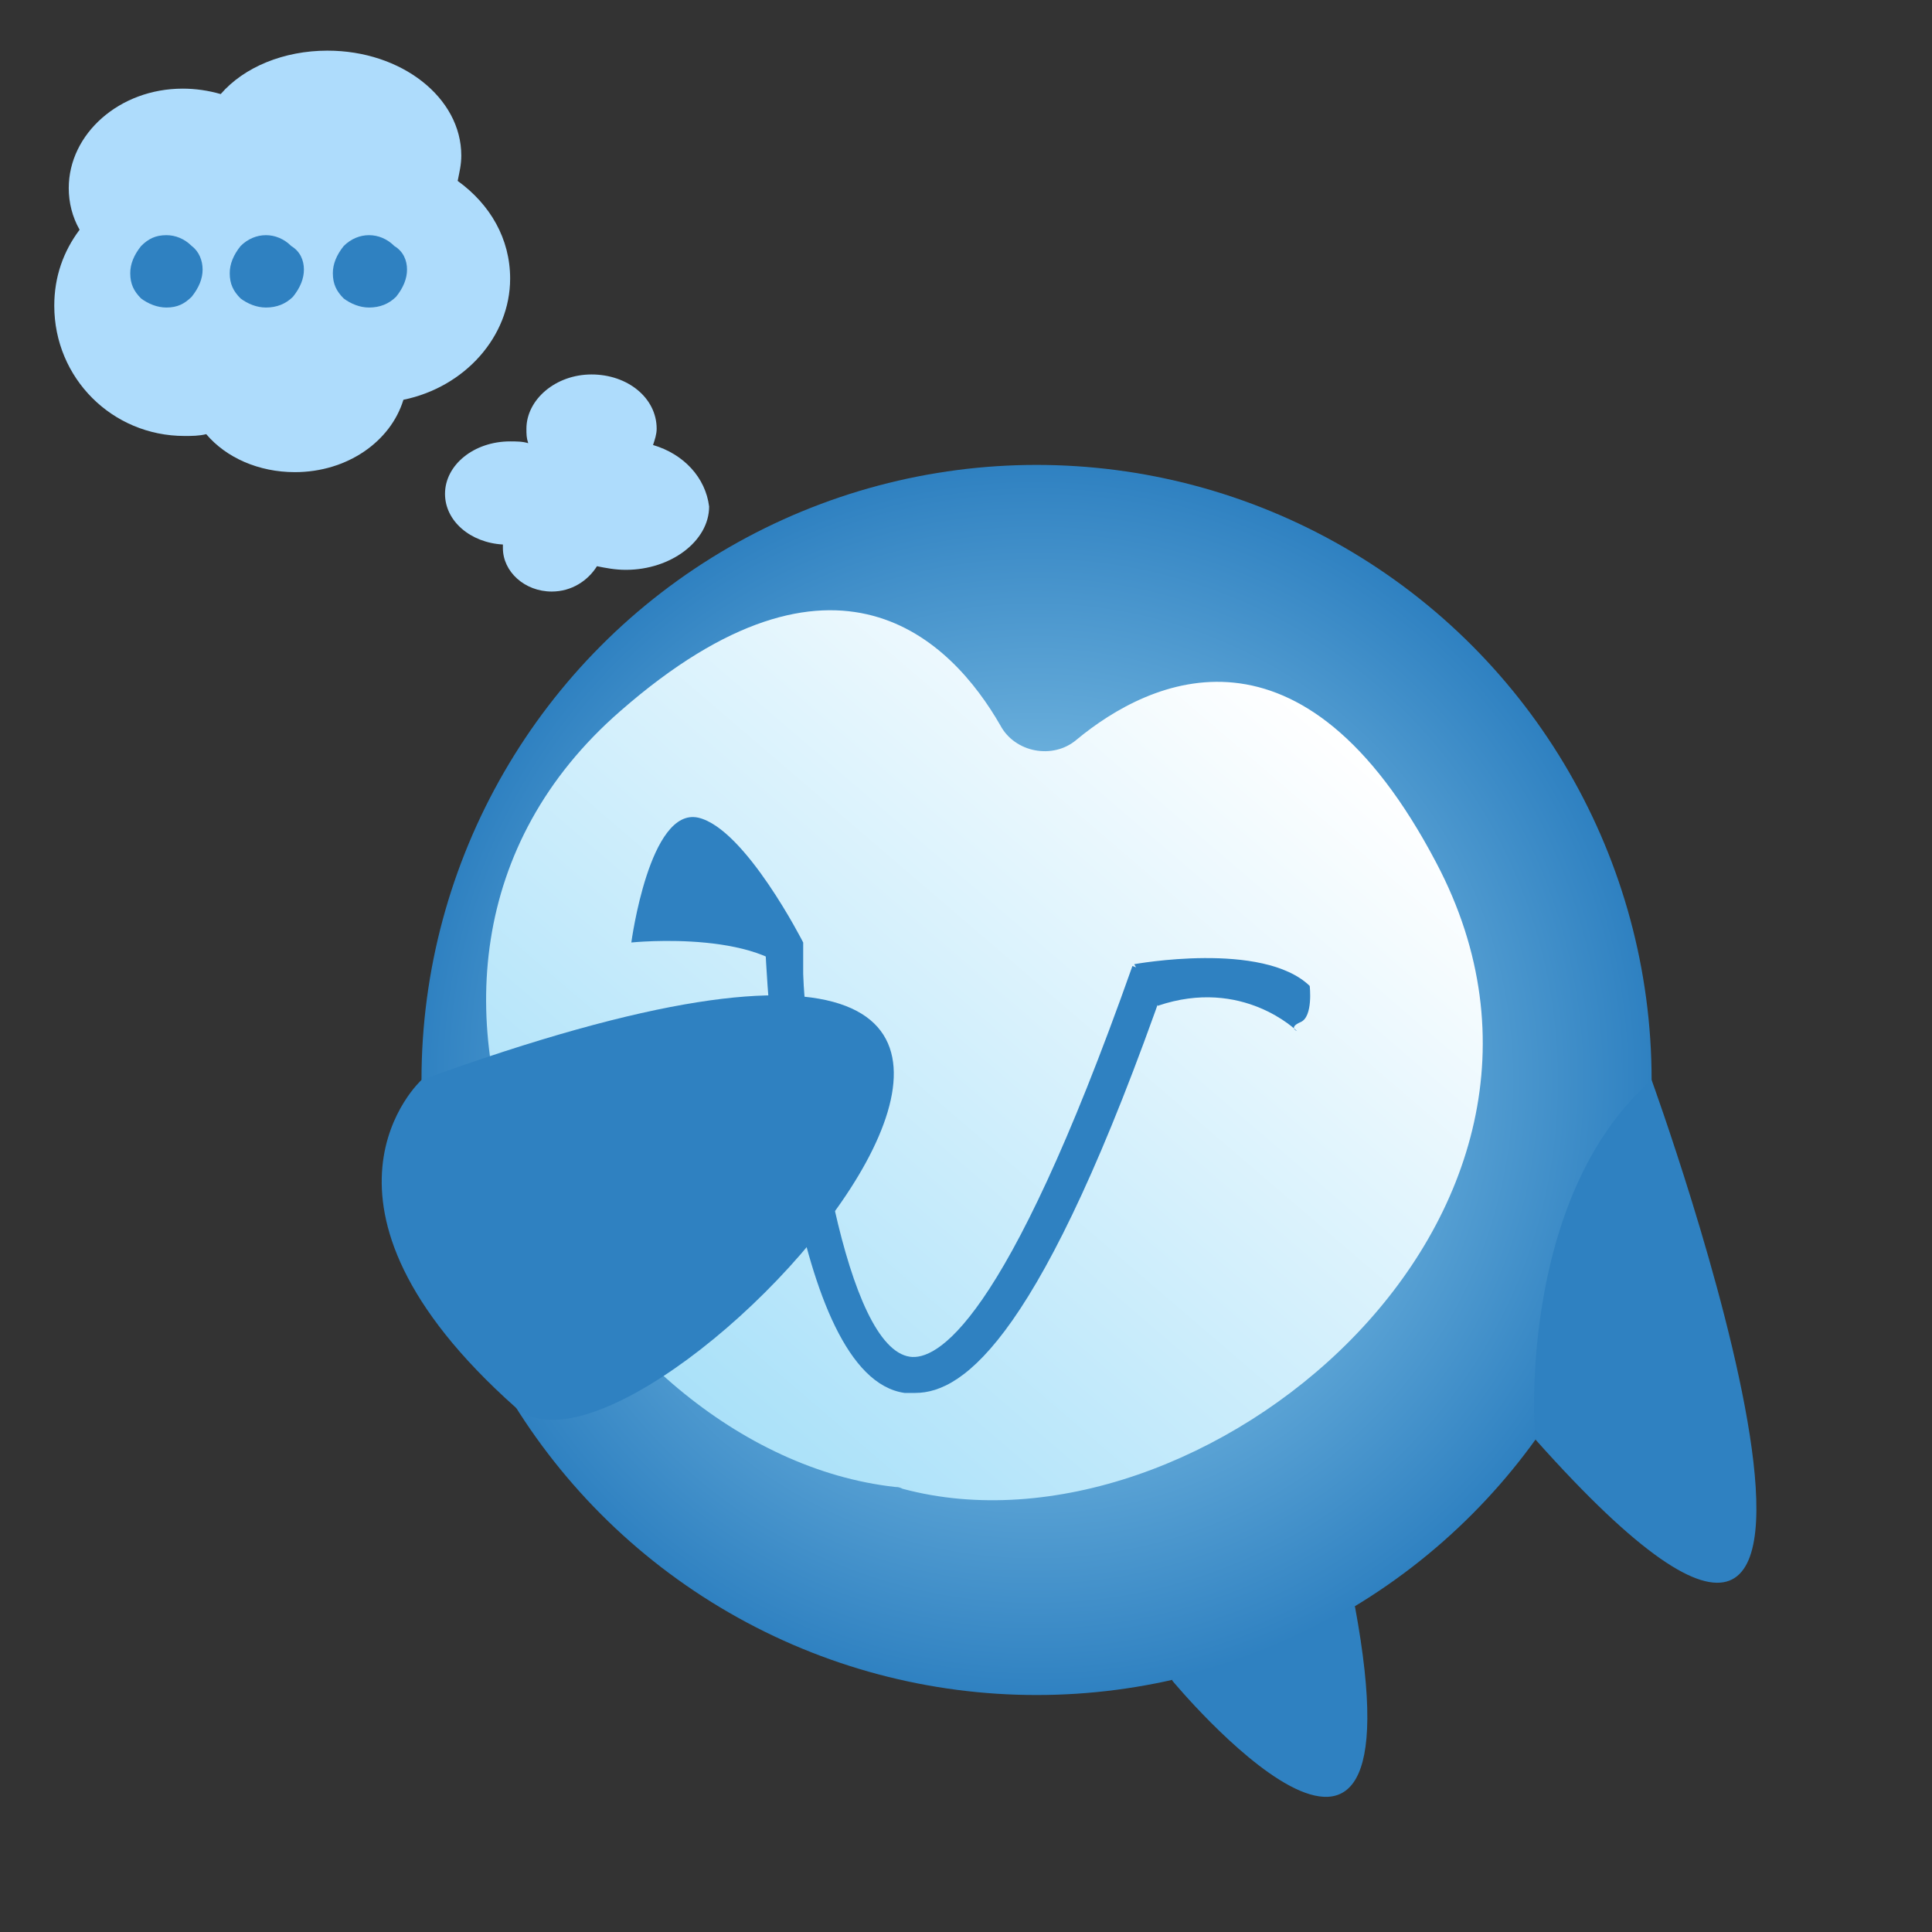 <?xml version="1.0" encoding="utf-8"?>
<!-- Generator: Adobe Illustrator 22.1.0, SVG Export Plug-In . SVG Version: 6.00 Build 0)  -->
<svg version="1.1" id="Layer_1" xmlns="http://www.w3.org/2000/svg" xmlns:xlink="http://www.w3.org/1999/xlink" x="0px" y="0px"
	 viewBox="0 0 106.8 106.8" style="enable-background:new 0 0 106.8 106.8;" xml:space="preserve">
<rect x="0" y="0" width="106.8" height="106.8" fill="#333333" stroke="none"/>
<style type="text/css">
	.st0{fill:#2F81C1;}
	.st1{fill:url(#SVGID_1_);}
	.st2{fill:url(#SVGID_2_);}
	.st3{fill:#AEDCFC;}
  .dot{fill:#2F81C1;}

	@keyframes Ani {
		 0% {
				 opacity: 0;
		 }
		 100% {
				 opacity:1;
		 }
 }
		 .Ani1 {
				 animation: Ani 1s linear infinite;
				 -webkit-animation: Ani 1s linear infinite;
				 animation-play-state: running;
				 animation-delay: 0s;
		 }

		 .Ani2 {
				 animation: Ani 1s linear infinite;
				 -webkit-animation: Ani 1s linear infinite;
				 animation-play-state: running;
				 animation-delay: .3s;
		 }

		 .Ani3 {
				 animation: Ani 1s linear infinite;
				 -webkit-animation: Ani 1s linear infinite;
				 animation-play-state: running;
				 animation-delay: .6s;
		 }

  @keyframes Ani2 {
    0% {
				transform: rotate(0deg);
				transform-origin: 0 50%;
    }
		50% {
				transform:rotate(3deg);
				transform-origin: 0 50%;
    }
    100% {
				transform:rotate(0deg);
				transform-origin: 0 50%;
    }
}

		.Ani {
		    animation: Ani2 1.5s linear infinite;
		    -webkit-animation: Ani2 1.5s linear infinite;
				animation-play-state: running;
		}
</style>
<g id="body_1_">
	<g id="body">
		<path class="st0" d="M64.8,92.9c0,0,14,16.9,10.1-4.1C74.9,88.8,66.3,85.2,64.8,92.9z"/>
		<radialGradient id="SVGID_1_" cx="57.26" cy="59.749" r="34" gradientUnits="userSpaceOnUse">
			<stop  offset="0" style="stop-color:#AAE1F9"/>
			<stop  offset="1" style="stop-color:#2F81C1"/>
		</radialGradient>
		<circle class="st1" cx="57.3" cy="59.7" r="34"/>

			<linearGradient id="SVGID_2_" gradientUnits="userSpaceOnUse" x1="41.759" y1="30.05" x2="67.455" y2="74.556" gradientTransform="matrix(0.983 0.184 0.184 -0.983 -9.31 98.462)">
			<stop  offset="0" style="stop-color:#AAE1F9"/>
			<stop  offset="1" style="stop-color:#FFFFFF"/>
		</linearGradient>
		<path class="st2" d="M79.4,47.7C72,33.6,63.6,37.5,59.5,40.9c-1.3,1.1-3.4,0.7-4.2-0.8c-2.7-4.7-9.1-11.2-21-0.8
			c-16.9,14.7-2,41,15.2,42.9c0.1,0,0.2,0,0.4,0.1C66.3,86.7,89.8,67.4,79.4,47.7z"/>
		<path class="st0" d="M91.3,59.7c0,0,16.6,45.7-6.4,19.9C84.8,79.6,83.8,66.3,91.3,59.7z"/>
	</g>
	<g>
		<path class="st0" d="M50.6,77c-0.2,0-0.4,0-0.6,0c-6.3-0.9-7.5-20.7-7.7-24.7l2-0.1c0.4,9.2,2.5,22.3,6,22.8
			c1.4,0.2,5.2-1.5,12.3-21.6l1.9,0.7C57.6,73.9,53.3,77,50.6,77z"/>
	</g>
	<path class="st0" d="M44.4,52.1c0,0-3.2-6.3-5.8-6.9c-2.7-0.6-3.7,6.9-3.7,6.9s7.8-0.8,9.5,2.5V52.1z"/>
	<path class="st0" d="M62.7,53.3c0,0,7.1-1.3,9.7,1.2c0,0,0.2,1.7-0.5,2c-0.7,0.3-0.2,0.5-0.2,0.5s-3-3-7.7-1.4"/>
</g>
<path id="wing" class="st0 Ani" d="M23.3,59.7c0,0-7.5,6.8,5.2,18.1C35.9,84.4,74.5,41.1,23.3,59.7z"/>
<path class="st3" d="M36.1,24.6c0.1-0.3,0.2-0.6,0.2-0.9c0-1.7-1.6-3-3.6-3c-2,0-3.6,1.4-3.6,3c0,0.3,0,0.5,0.1,0.8
	c-0.3-0.1-0.7-0.1-1-0.1c-2,0-3.6,1.3-3.6,2.9c0,1.5,1.4,2.7,3.2,2.8c0,0.1,0,0.1,0,0.2c0,1.3,1.2,2.4,2.7,2.4c1.1,0,2-0.6,2.5-1.4
	c0.5,0.1,1,0.2,1.6,0.2c2.5,0,4.6-1.6,4.6-3.5C39,26.4,37.8,25.1,36.1,24.6z"/>
<path class="st3" d="M28.2,15.4c0-2.2-1.1-4.1-2.9-5.4c0.1-0.5,0.2-0.9,0.2-1.4c0-3.2-3.3-5.8-7.4-5.8c-2.4,0-4.6,0.9-5.9,2.4
	c-0.7-0.2-1.4-0.3-2.1-0.3c-3.5,0-6.3,2.5-6.3,5.5c0,0.8,0.2,1.6,0.6,2.3c-0.9,1.2-1.4,2.6-1.4,4.2c0,4,3.2,7.2,7.2,7.2
	c0.4,0,0.8,0,1.2-0.1c1.1,1.3,2.9,2.1,4.9,2.1c2.9,0,5.3-1.7,6-4C25.7,21.4,28.2,18.6,28.2,15.4z"/>
<g id="dots">
	<path class="dot Ani1" d="M11.2,14.9c0,0.5-0.2,1-0.6,1.5C10.2,16.8,9.8,17,9.2,17c-0.5,0-1-0.2-1.4-0.5c-0.4-0.4-0.6-0.8-0.6-1.4
		c0-0.5,0.2-1,0.6-1.5C8.2,13.2,8.6,13,9.2,13c0.5,0,1,0.2,1.4,0.6C11,13.9,11.2,14.4,11.2,14.9z"/>
	<path class="dot Ani2" d="M16.8,14.9c0,0.5-0.2,1-0.6,1.5c-0.4,0.4-0.9,0.6-1.5,0.6c-0.5,0-1-0.2-1.4-0.5c-0.4-0.4-0.6-0.8-0.6-1.4
		c0-0.5,0.2-1,0.6-1.5c0.4-0.4,0.9-0.6,1.4-0.6c0.5,0,1,0.2,1.4,0.6C16.6,13.9,16.8,14.4,16.8,14.9z"/>
	<path class="dot Ani3" d="M22.5,14.9c0,0.5-0.2,1-0.6,1.5C21.5,16.8,21,17,20.4,17c-0.5,0-1-0.2-1.4-0.5c-0.4-0.4-0.6-0.8-0.6-1.4
		c0-0.5,0.2-1,0.6-1.5c0.4-0.4,0.9-0.6,1.4-0.6c0.5,0,1,0.2,1.4,0.6C22.3,13.9,22.5,14.4,22.5,14.9z"/>
</g>
</svg>

